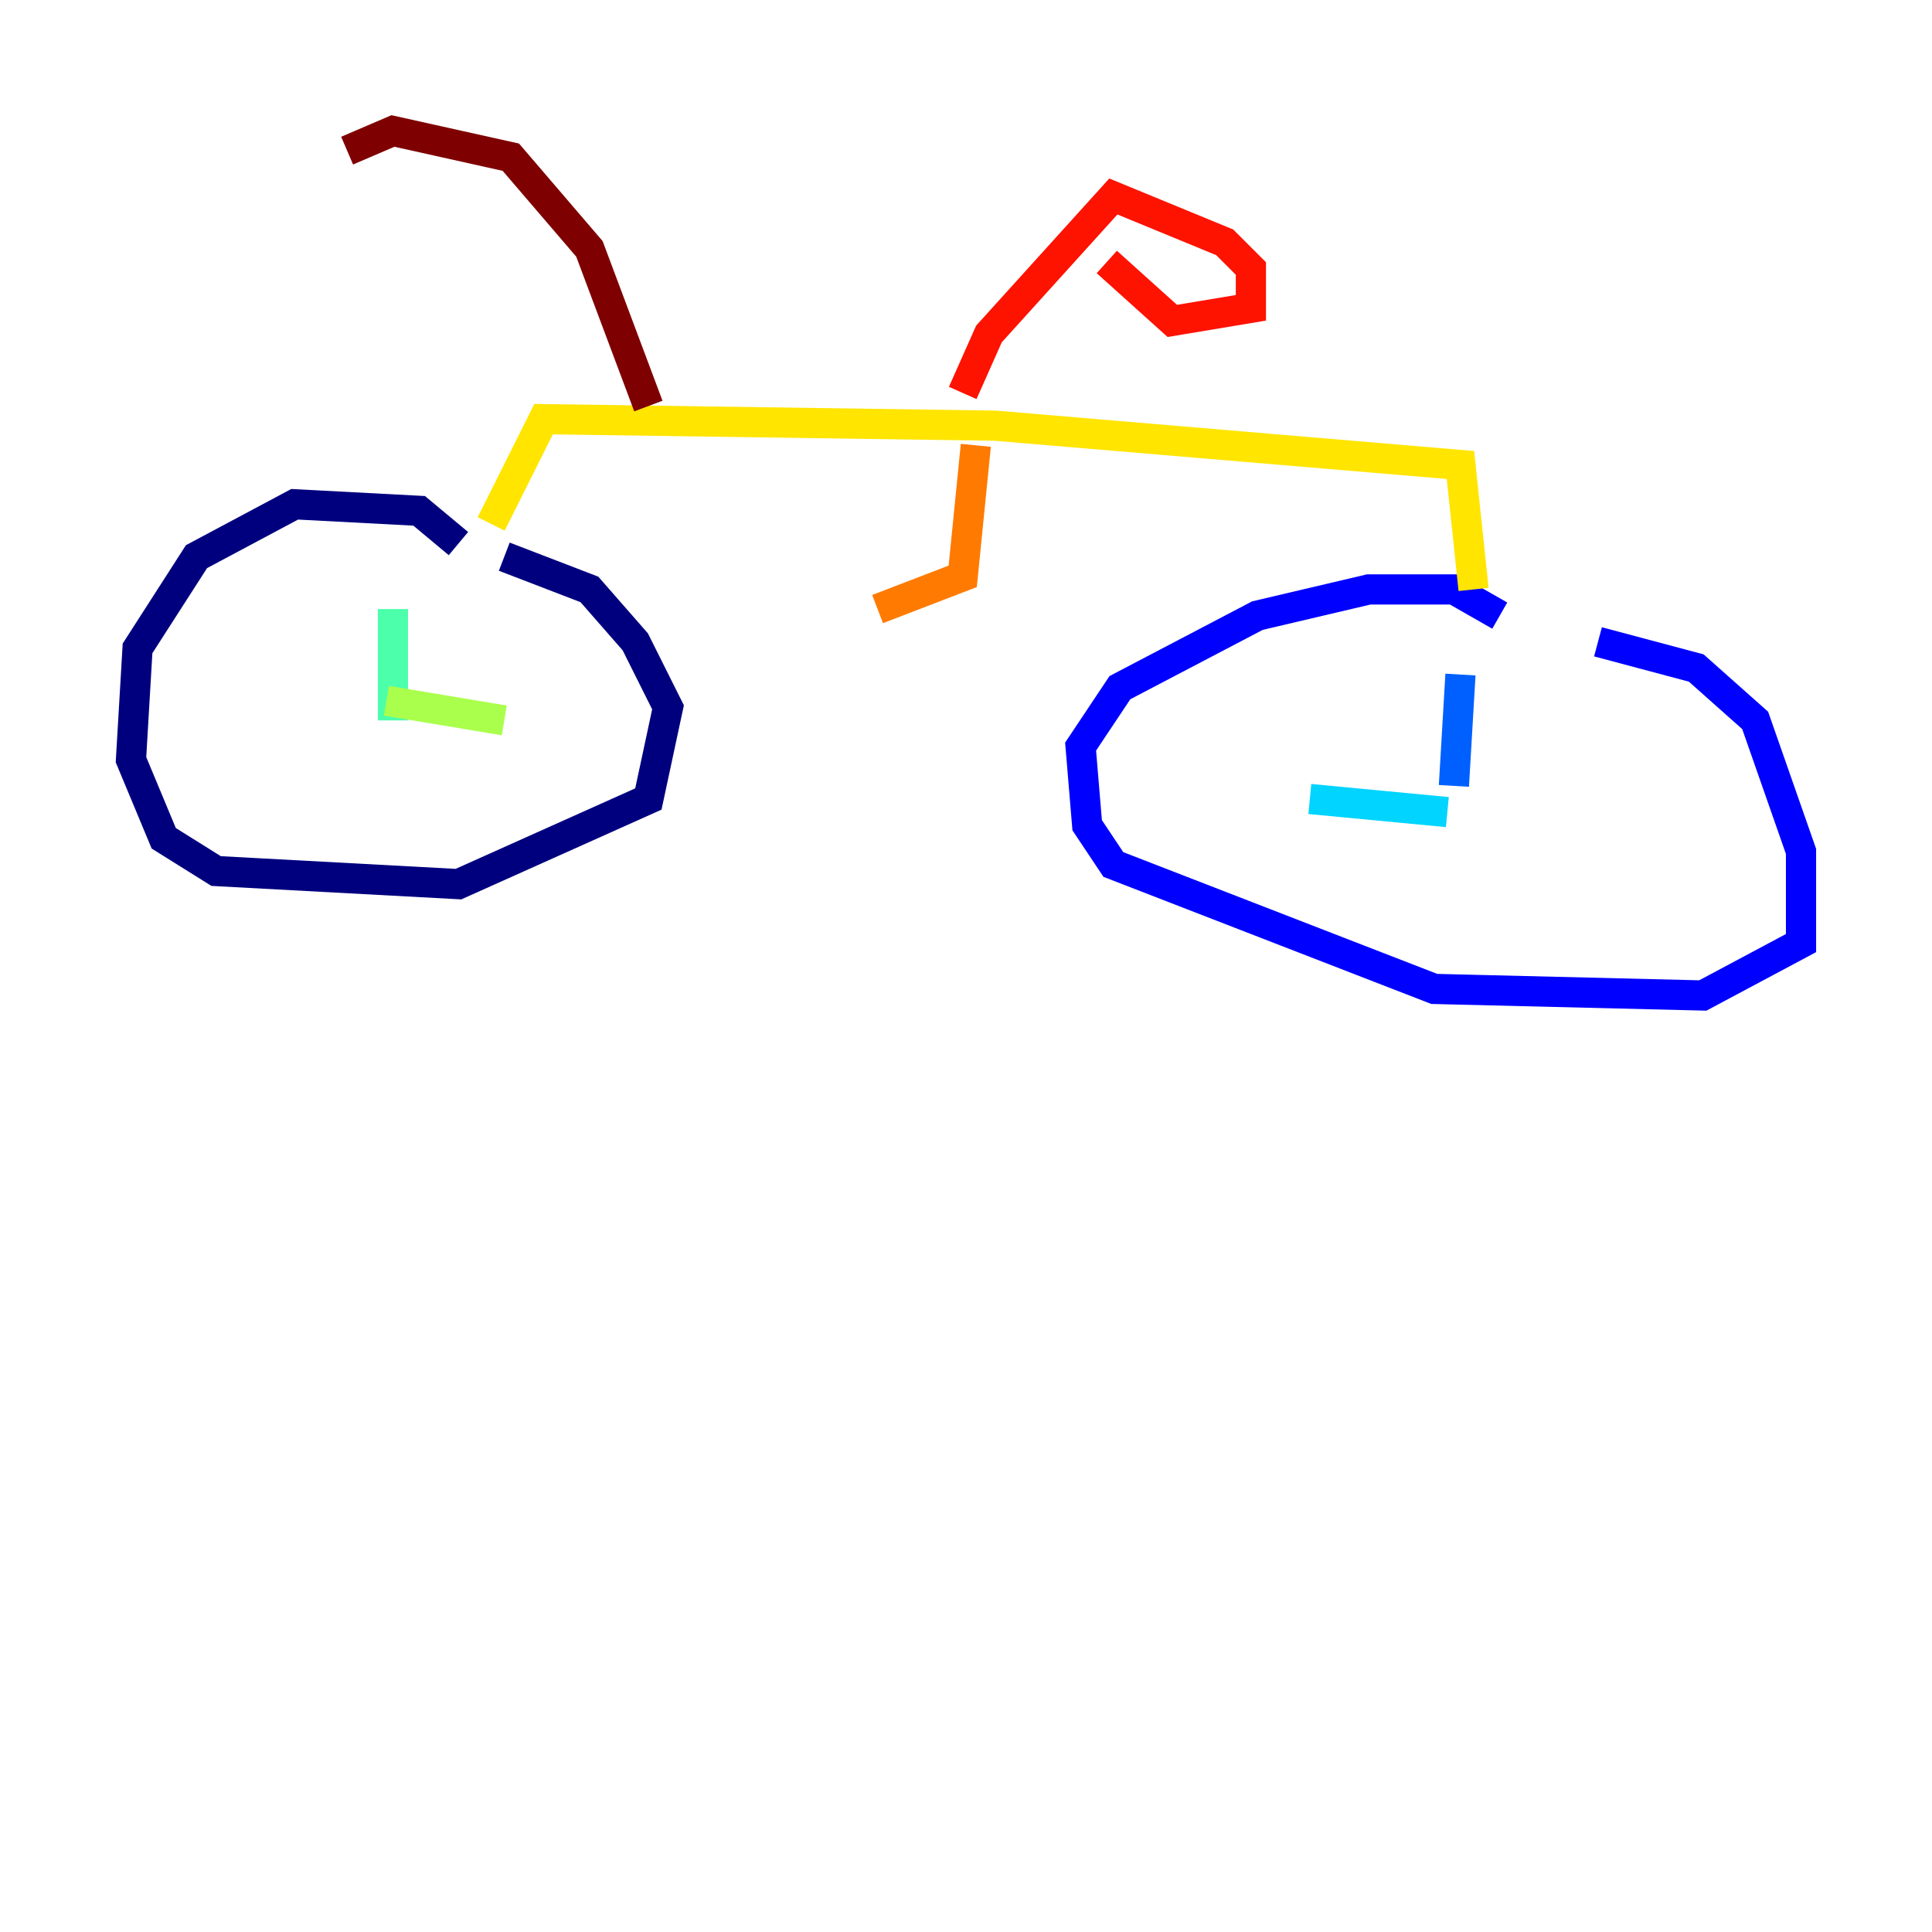 <?xml version="1.0" encoding="utf-8" ?>
<svg baseProfile="tiny" height="128" version="1.2" viewBox="0,0,128,128" width="128" xmlns="http://www.w3.org/2000/svg" xmlns:ev="http://www.w3.org/2001/xml-events" xmlns:xlink="http://www.w3.org/1999/xlink"><defs /><polyline fill="none" points="30.373,36.014 27.77,33.844 19.525,33.41 13.017,36.881 9.112,42.956 8.678,50.332 10.848,55.539 14.319,57.709 30.373,58.576 42.956,52.936 44.258,46.861 42.088,42.522 39.051,39.051 33.41,36.881" stroke="#00007f" stroke-width="2" /><polyline fill="none" points="99.363,40.786 96.325,39.051 90.685,39.051 83.308,40.786 74.197,45.559 71.593,49.464 72.027,54.671 73.763,57.275 95.024,65.519 112.814,65.953 119.322,62.481 119.322,56.407 116.285,47.729 112.38,44.258 105.871,42.522" stroke="#0000fe" stroke-width="2" /><polyline fill="none" points="96.325,52.068 96.759,44.691" stroke="#0060ff" stroke-width="2" /><polyline fill="none" points="95.891,53.803 86.78,52.936" stroke="#00d4ff" stroke-width="2" /><polyline fill="none" points="26.034,47.729 26.034,40.352" stroke="#4cffaa" stroke-width="2" /><polyline fill="none" points="25.6,46.427 33.41,47.729" stroke="#aaff4c" stroke-width="2" /><polyline fill="none" points="32.542,34.712 36.014,27.77 65.953,28.203 96.759,30.807 97.627,39.051" stroke="#ffe500" stroke-width="2" /><polyline fill="none" points="64.651,29.505 63.783,38.183 58.142,40.352" stroke="#ff7a00" stroke-width="2" /><polyline fill="none" points="63.783,26.034 65.519,22.129 73.763,13.017 81.139,16.054 82.875,17.79 82.875,20.393 77.668,21.261 73.329,17.356" stroke="#fe1200" stroke-width="2" /><polyline fill="none" points="42.956,26.902 39.051,16.488 33.844,10.414 26.034,8.678 22.997,9.98" stroke="#7f0000" stroke-width="2" /></svg>
